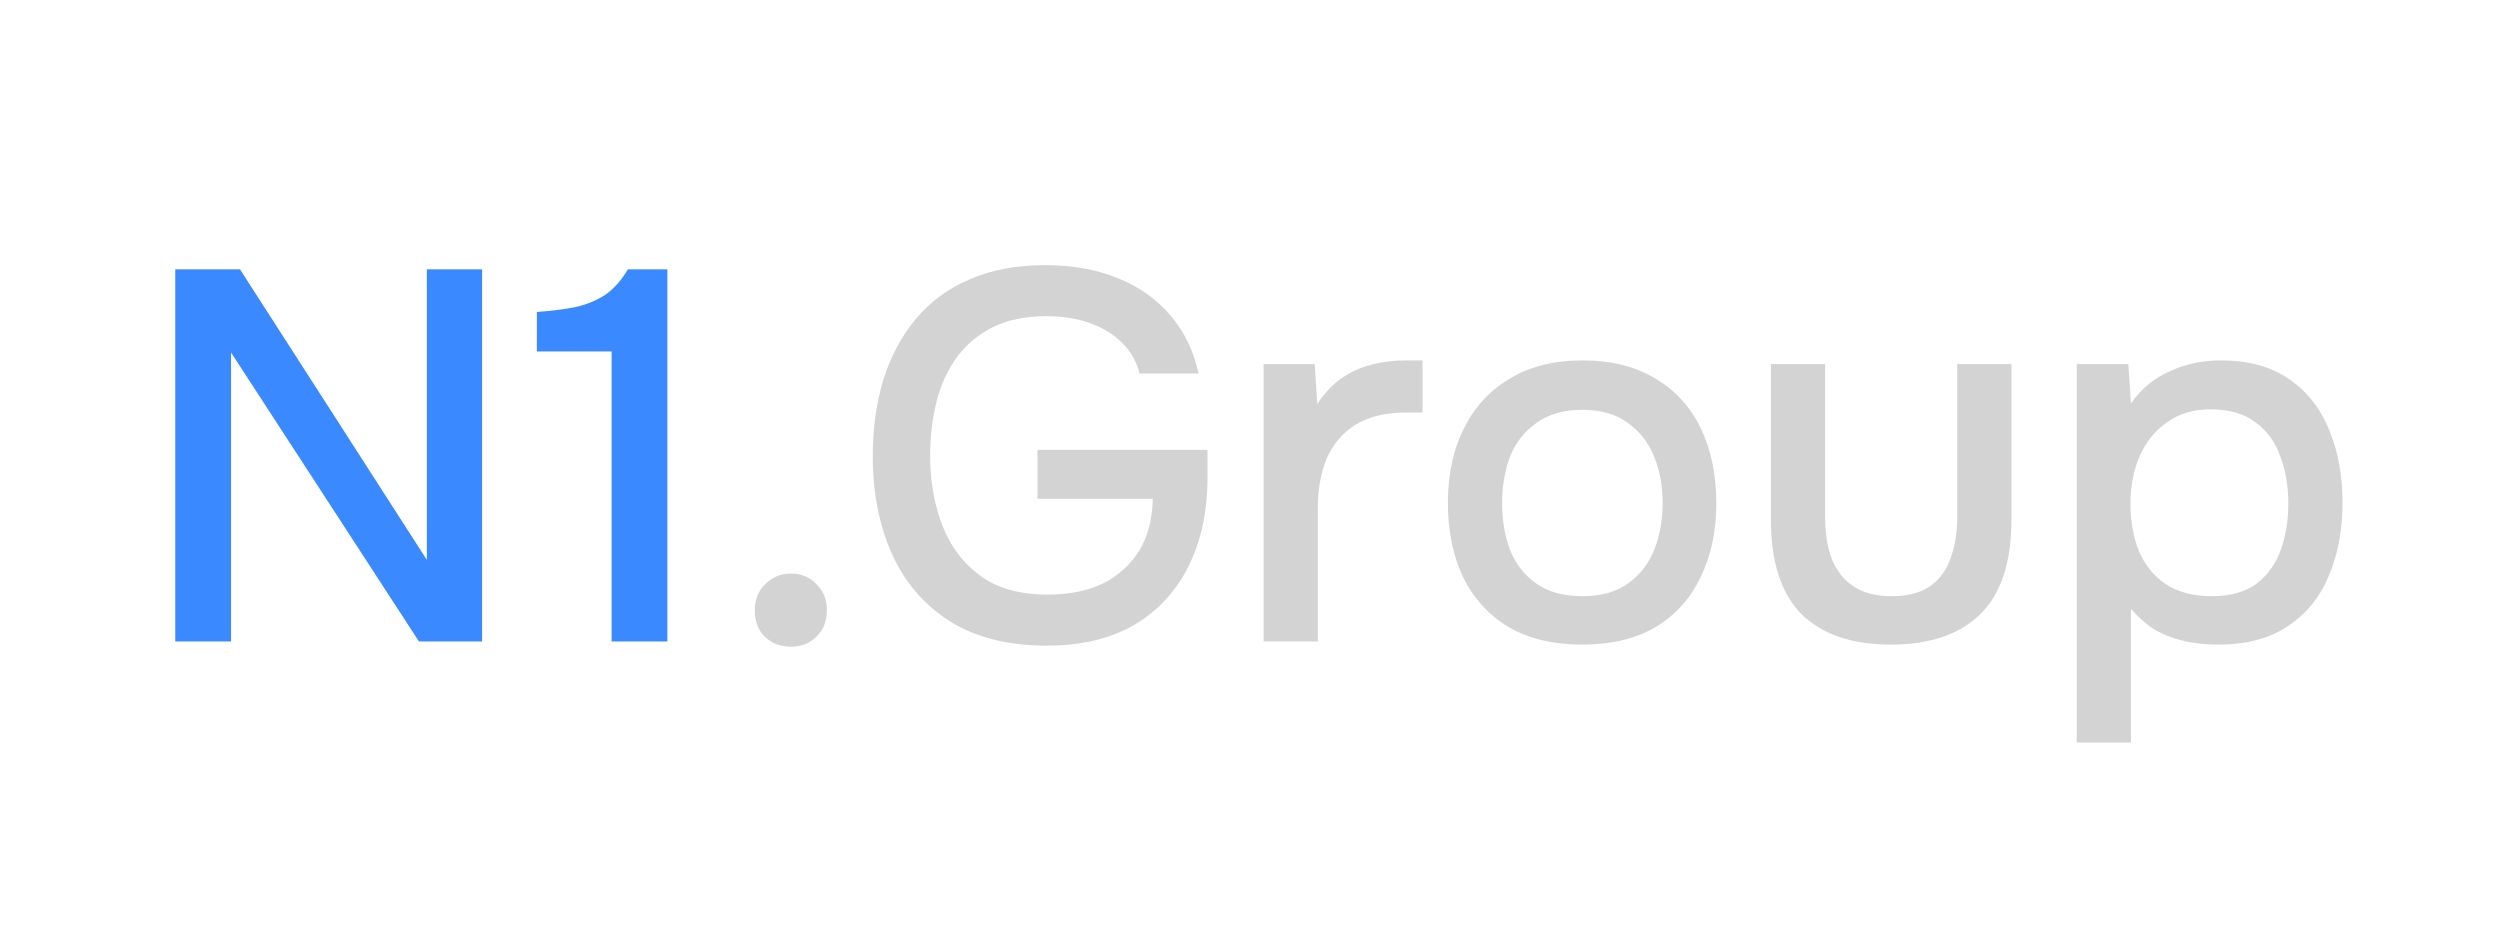 <svg width="304" height="114" viewBox="0 0 304 114" fill="none" xmlns="http://www.w3.org/2000/svg">
  <path
    d="M21.312 78V32.752H29.184L51.904 68.08V32.752H58.624V78H50.944L28.096 42.864V78H21.312ZM74.37 78V42.736H65.281V37.936C66.988 37.808 68.524 37.616 69.889 37.36C71.255 37.061 72.471 36.571 73.537 35.888C74.604 35.163 75.543 34.117 76.353 32.752H81.153V78H74.37Z"
    fill="#3A89FF" />
  <path
    d="M96.198 78.64C94.918 78.64 93.851 78.235 92.998 77.424C92.187 76.613 91.782 75.547 91.782 74.224C91.782 72.901 92.209 71.835 93.062 71.024C93.915 70.171 94.961 69.744 96.198 69.744C97.435 69.744 98.459 70.171 99.27 71.024C100.123 71.835 100.55 72.901 100.55 74.224C100.55 75.547 100.123 76.613 99.27 77.424C98.459 78.235 97.435 78.64 96.198 78.64ZM127.313 78.512C122.619 78.512 118.694 77.531 115.537 75.568C112.422 73.605 110.075 70.896 108.497 67.44C106.918 63.941 106.129 59.952 106.129 55.472C106.129 52.101 106.555 49.008 107.409 46.192C108.305 43.333 109.627 40.859 111.377 38.768C113.126 36.677 115.302 35.077 117.905 33.968C120.55 32.816 123.601 32.24 127.057 32.24C130.427 32.24 133.393 32.773 135.953 33.84C138.513 34.864 140.625 36.357 142.289 38.32C143.995 40.283 145.147 42.651 145.745 45.424H138.576C138.193 43.931 137.467 42.672 136.401 41.648C135.377 40.624 134.075 39.835 132.497 39.28C130.961 38.725 129.211 38.448 127.249 38.448C124.689 38.448 122.513 38.896 120.721 39.792C118.929 40.688 117.457 41.925 116.305 43.504C115.195 45.04 114.385 46.832 113.873 48.88C113.361 50.928 113.105 53.104 113.105 55.408C113.105 58.48 113.595 61.296 114.577 63.856C115.558 66.416 117.094 68.464 119.185 70C121.275 71.536 124.006 72.304 127.377 72.304C129.979 72.304 132.219 71.856 134.097 70.96C135.974 70.021 137.446 68.699 138.513 66.992C139.579 65.243 140.134 63.131 140.177 60.656H126.161V54.704H146.833V58.032C146.833 62.171 146.065 65.776 144.529 68.848C142.993 71.92 140.774 74.309 137.873 76.016C134.971 77.68 131.451 78.512 127.313 78.512ZM153.657 78V44.272H159.865L160.185 49.136C161.038 47.813 162.02 46.768 163.129 46C164.238 45.232 165.454 44.677 166.777 44.336C168.1 43.995 169.486 43.824 170.937 43.824C171.321 43.824 171.684 43.824 172.025 43.824C172.366 43.824 172.686 43.824 172.985 43.824V50.16H170.937C168.505 50.16 166.478 50.651 164.857 51.632C163.278 52.613 162.105 53.979 161.337 55.728C160.612 57.477 160.249 59.483 160.249 61.744V78H153.657ZM192.385 78.384C188.886 78.384 185.921 77.68 183.489 76.272C181.057 74.821 179.201 72.795 177.921 70.192C176.683 67.589 176.065 64.581 176.065 61.168C176.065 57.712 176.705 54.704 177.985 52.144C179.265 49.541 181.121 47.515 183.553 46.064C185.985 44.571 188.95 43.824 192.449 43.824C195.947 43.824 198.913 44.571 201.345 46.064C203.777 47.515 205.611 49.541 206.849 52.144C208.086 54.747 208.705 57.776 208.705 61.232C208.705 64.603 208.065 67.589 206.785 70.192C205.547 72.795 203.713 74.821 201.281 76.272C198.891 77.68 195.926 78.384 192.385 78.384ZM192.385 72.496C194.689 72.496 196.545 71.984 197.953 70.96C199.403 69.936 200.47 68.571 201.153 66.864C201.835 65.115 202.177 63.216 202.177 61.168C202.177 59.12 201.835 57.243 201.153 55.536C200.47 53.829 199.403 52.464 197.953 51.44C196.545 50.373 194.689 49.84 192.385 49.84C190.123 49.84 188.267 50.373 186.817 51.44C185.366 52.464 184.299 53.829 183.617 55.536C182.977 57.243 182.657 59.12 182.657 61.168C182.657 63.259 182.977 65.157 183.617 66.864C184.299 68.571 185.366 69.936 186.817 70.96C188.267 71.984 190.123 72.496 192.385 72.496ZM229.934 78.384C225.198 78.384 221.571 77.147 219.054 74.672C216.579 72.155 215.342 68.336 215.342 63.216V44.272H221.934V62.832C221.934 64.837 222.211 66.565 222.766 68.016C223.363 69.467 224.259 70.576 225.454 71.344C226.648 72.112 228.163 72.496 229.998 72.496C231.918 72.496 233.454 72.112 234.606 71.344C235.8 70.533 236.654 69.403 237.166 67.952C237.72 66.501 237.998 64.795 237.998 62.832V44.272H244.59V63.216C244.59 68.421 243.31 72.261 240.75 74.736C238.232 77.168 234.627 78.384 229.934 78.384ZM252.532 90.288V44.272H258.804L259.124 49.072C260.319 47.323 261.876 46.021 263.796 45.168C265.716 44.272 267.807 43.824 270.068 43.824C273.439 43.824 276.212 44.592 278.388 46.128C280.564 47.621 282.185 49.691 283.252 52.336C284.319 54.939 284.852 57.861 284.852 61.104C284.852 64.432 284.297 67.397 283.188 70C282.121 72.603 280.457 74.651 278.196 76.144C275.977 77.637 273.161 78.384 269.748 78.384C268.127 78.384 266.633 78.213 265.268 77.872C263.945 77.531 262.772 77.04 261.748 76.4C260.767 75.717 259.892 74.928 259.124 74.032V90.288H252.532ZM268.916 72.496C271.22 72.496 273.055 71.984 274.42 70.96C275.785 69.893 276.767 68.507 277.364 66.8C277.961 65.093 278.26 63.237 278.26 61.232C278.26 59.141 277.94 57.243 277.3 55.536C276.703 53.787 275.7 52.4 274.292 51.376C272.927 50.309 271.092 49.776 268.788 49.776C266.697 49.776 264.927 50.309 263.476 51.376C262.025 52.4 260.916 53.787 260.148 55.536C259.423 57.285 259.06 59.184 259.06 61.232C259.06 63.323 259.401 65.243 260.084 66.992C260.809 68.699 261.897 70.043 263.348 71.024C264.841 72.005 266.697 72.496 268.916 72.496Z"
    fill="#D3D3D3" />
</svg>